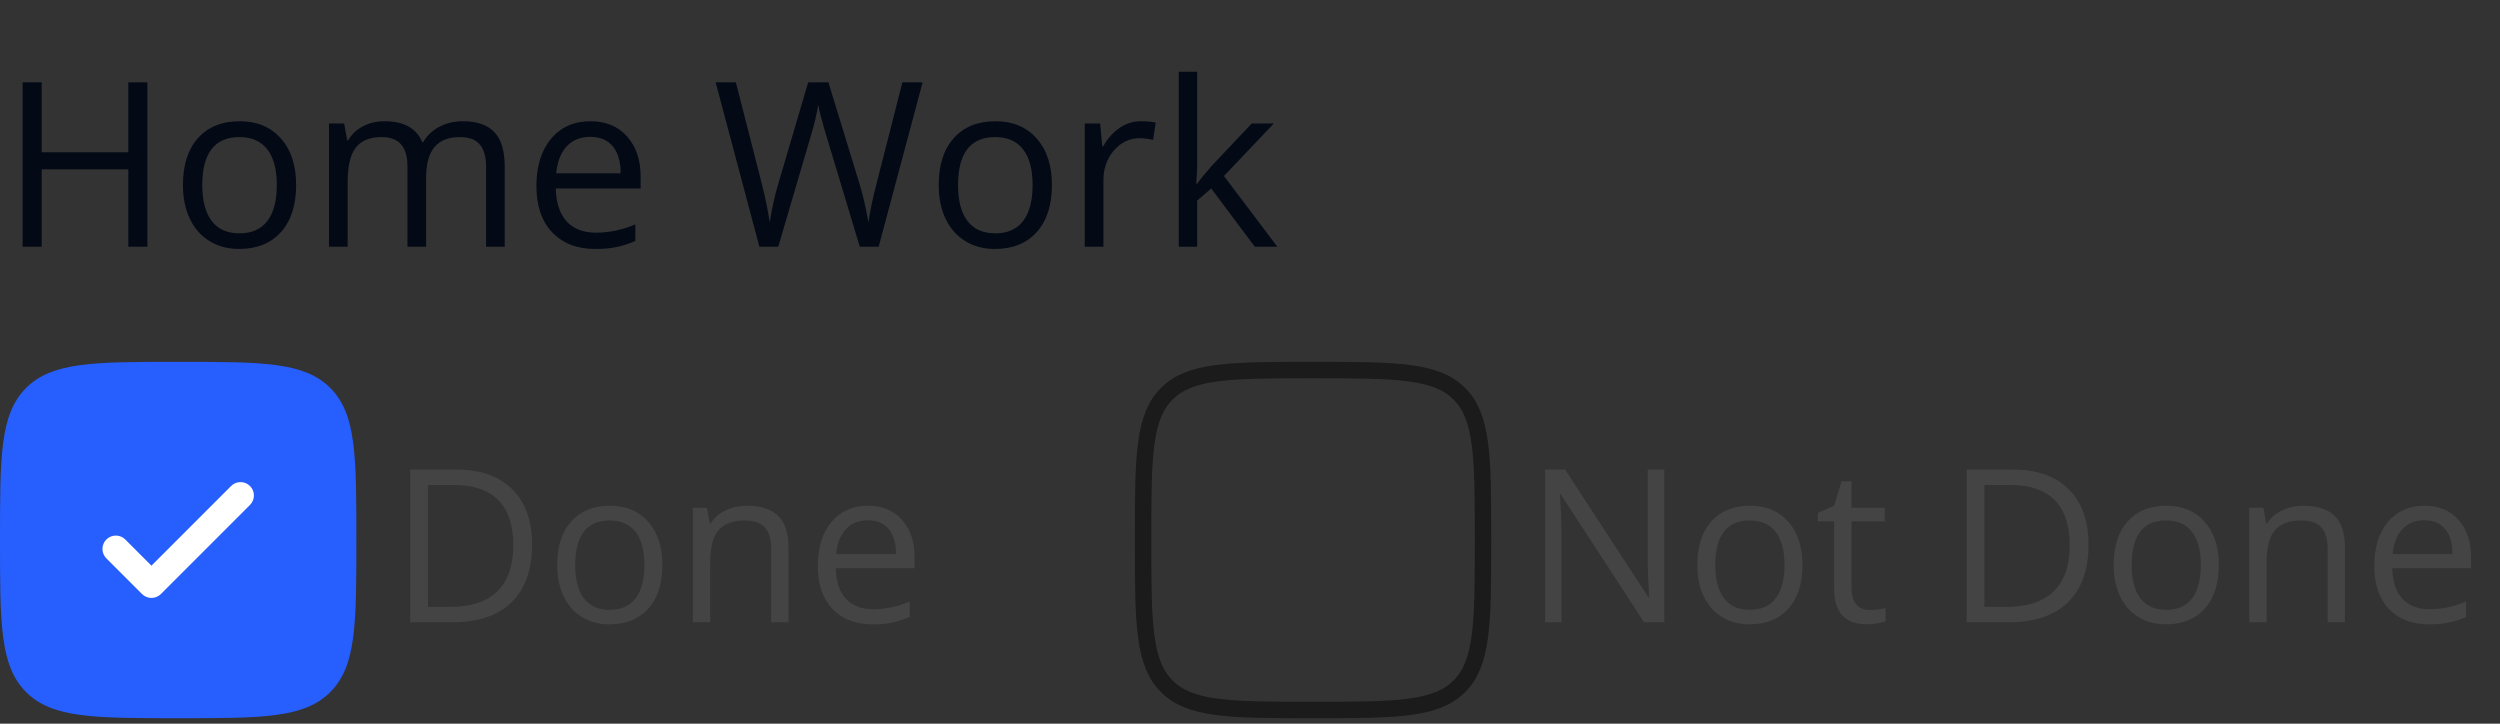 <svg width="152" height="44" viewBox="0 0 152 44" fill="none" xmlns="http://www.w3.org/2000/svg">
<rect x="0" y="0" width="152" height="44" fill="#333333" stroke="none"/>
<path d="M8.962 15H7.8V10.297H2.536V15H1.374V5.006H2.536V9.258H7.8V5.006H8.962V15ZM18.006 11.247C18.006 12.468 17.698 13.423 17.083 14.111C16.468 14.795 15.618 15.137 14.533 15.137C13.863 15.137 13.269 14.979 12.749 14.665C12.229 14.351 11.829 13.899 11.546 13.312C11.263 12.724 11.122 12.036 11.122 11.247C11.122 10.026 11.427 9.076 12.038 8.396C12.649 7.713 13.496 7.371 14.581 7.371C15.629 7.371 16.461 7.72 17.076 8.417C17.696 9.114 18.006 10.058 18.006 11.247ZM12.298 11.247C12.298 12.204 12.489 12.933 12.872 13.435C13.255 13.936 13.818 14.187 14.56 14.187C15.303 14.187 15.866 13.938 16.249 13.441C16.636 12.94 16.83 12.209 16.83 11.247C16.83 10.295 16.636 9.572 16.249 9.08C15.866 8.583 15.299 8.335 14.547 8.335C13.804 8.335 13.243 8.579 12.865 9.066C12.487 9.554 12.298 10.281 12.298 11.247ZM29.552 15V10.126C29.552 9.529 29.424 9.082 29.169 8.786C28.914 8.485 28.517 8.335 27.98 8.335C27.273 8.335 26.751 8.538 26.414 8.943C26.077 9.349 25.908 9.973 25.908 10.816V15H24.773V10.126C24.773 9.529 24.646 9.082 24.391 8.786C24.135 8.485 23.737 8.335 23.194 8.335C22.483 8.335 21.962 8.549 21.629 8.978C21.301 9.401 21.137 10.099 21.137 11.069V15H20.002V7.508H20.925L21.109 8.533H21.164C21.378 8.169 21.679 7.884 22.066 7.679C22.458 7.474 22.896 7.371 23.379 7.371C24.55 7.371 25.316 7.795 25.676 8.643H25.73C25.954 8.251 26.277 7.941 26.701 7.713C27.125 7.485 27.608 7.371 28.15 7.371C28.998 7.371 29.631 7.59 30.051 8.027C30.475 8.46 30.686 9.155 30.686 10.112V15H29.552ZM36.196 15.137C35.089 15.137 34.214 14.8 33.571 14.125C32.933 13.45 32.614 12.514 32.614 11.315C32.614 10.108 32.91 9.148 33.503 8.438C34.1 7.727 34.9 7.371 35.902 7.371C36.841 7.371 37.584 7.681 38.131 8.301C38.678 8.916 38.951 9.729 38.951 10.741V11.459H33.79C33.813 12.338 34.034 13.006 34.453 13.462C34.877 13.918 35.472 14.146 36.237 14.146C37.044 14.146 37.842 13.977 38.63 13.64V14.651C38.229 14.825 37.848 14.948 37.488 15.021C37.133 15.098 36.702 15.137 36.196 15.137ZM35.889 8.321C35.287 8.321 34.806 8.517 34.446 8.909C34.091 9.301 33.881 9.843 33.817 10.536H37.734C37.734 9.821 37.575 9.274 37.256 8.896C36.937 8.513 36.481 8.321 35.889 8.321ZM53.423 15H52.274L50.258 8.308C50.162 8.011 50.055 7.638 49.937 7.187C49.818 6.735 49.757 6.464 49.752 6.373C49.652 6.975 49.492 7.633 49.273 8.349L47.318 15H46.17L43.511 5.006H44.741L46.32 11.179C46.539 12.045 46.699 12.829 46.799 13.53C46.922 12.696 47.104 11.88 47.346 11.083L49.137 5.006H50.367L52.247 11.138C52.466 11.844 52.65 12.642 52.801 13.53C52.887 12.883 53.051 12.095 53.293 11.165L54.865 5.006H56.096L53.423 15ZM63.957 11.247C63.957 12.468 63.649 13.423 63.034 14.111C62.419 14.795 61.569 15.137 60.484 15.137C59.815 15.137 59.22 14.979 58.7 14.665C58.181 14.351 57.78 13.899 57.497 13.312C57.215 12.724 57.073 12.036 57.073 11.247C57.073 10.026 57.379 9.076 57.989 8.396C58.6 7.713 59.448 7.371 60.532 7.371C61.58 7.371 62.412 7.72 63.027 8.417C63.647 9.114 63.957 10.058 63.957 11.247ZM58.249 11.247C58.249 12.204 58.44 12.933 58.823 13.435C59.206 13.936 59.769 14.187 60.512 14.187C61.255 14.187 61.817 13.938 62.2 13.441C62.588 12.94 62.781 12.209 62.781 11.247C62.781 10.295 62.588 9.572 62.2 9.08C61.817 8.583 61.25 8.335 60.498 8.335C59.755 8.335 59.195 8.579 58.816 9.066C58.438 9.554 58.249 10.281 58.249 11.247ZM69.371 7.371C69.704 7.371 70.002 7.398 70.267 7.453L70.109 8.506C69.799 8.438 69.526 8.403 69.289 8.403C68.683 8.403 68.163 8.649 67.731 9.142C67.302 9.634 67.088 10.247 67.088 10.98V15H65.953V7.508H66.89L67.019 8.896H67.074C67.352 8.408 67.687 8.032 68.079 7.768C68.471 7.503 68.902 7.371 69.371 7.371ZM72.789 11.165C72.985 10.887 73.284 10.523 73.685 10.071L76.105 7.508H77.451L74.416 10.7L77.663 15H76.289L73.644 11.459L72.789 12.197V15H71.668V4.363H72.789V10.003C72.789 10.254 72.771 10.641 72.734 11.165H72.789Z" fill="#030A16"/>
<path d="M10.833 43.667C5.726 43.667 3.173 43.667 1.587 42.08C-1.29143e-07 40.494 0 37.94 0 32.833C0 27.727 -1.29143e-07 25.173 1.587 23.587C3.173 22 5.726 22 10.833 22C15.94 22 18.494 22 20.08 23.587C21.667 25.173 21.667 27.727 21.667 32.833C21.667 37.94 21.667 40.494 20.08 42.08C18.494 43.667 15.94 43.667 10.833 43.667Z" fill="#275EFE"/>
<path d="M15.2 29.55C15.517 29.868 15.517 30.382 15.2 30.7L9.783 36.116C9.466 36.434 8.951 36.434 8.634 36.116L6.467 33.95C6.15 33.632 6.15 33.118 6.467 32.8C6.785 32.483 7.299 32.483 7.616 32.8L9.208 34.393L14.051 29.55C14.368 29.233 14.882 29.233 15.2 29.55Z" fill="white"/>
<path d="M32.35 33.104C32.35 34.636 31.933 35.808 31.1 36.621C30.27 37.429 29.075 37.833 27.513 37.833H24.942V28.553H27.786C29.229 28.553 30.351 28.953 31.151 29.753C31.95 30.552 32.35 31.67 32.35 33.104ZM31.208 33.142C31.208 31.932 30.903 31.02 30.294 30.407C29.688 29.793 28.787 29.486 27.59 29.486H26.022V36.9H27.336C28.622 36.9 29.589 36.585 30.236 35.954C30.884 35.32 31.208 34.382 31.208 33.142ZM40.272 34.348C40.272 35.483 39.986 36.369 39.415 37.008C38.844 37.643 38.055 37.96 37.047 37.96C36.425 37.96 35.873 37.814 35.391 37.522C34.908 37.23 34.536 36.811 34.274 36.265C34.011 35.719 33.88 35.081 33.88 34.348C33.88 33.214 34.163 32.332 34.731 31.701C35.298 31.067 36.085 30.749 37.092 30.749C38.065 30.749 38.837 31.073 39.409 31.721C39.984 32.368 40.272 33.244 40.272 34.348ZM34.972 34.348C34.972 35.237 35.15 35.914 35.505 36.38C35.861 36.845 36.383 37.078 37.073 37.078C37.763 37.078 38.285 36.847 38.641 36.386C39 35.92 39.18 35.241 39.18 34.348C39.18 33.464 39 32.793 38.641 32.336C38.285 31.875 37.758 31.644 37.06 31.644C36.37 31.644 35.85 31.871 35.499 32.324C35.147 32.776 34.972 33.451 34.972 34.348ZM46.886 37.833V33.333C46.886 32.766 46.757 32.343 46.499 32.063C46.241 31.784 45.837 31.644 45.287 31.644C44.559 31.644 44.026 31.841 43.687 32.235C43.349 32.628 43.179 33.278 43.179 34.183V37.833H42.126V30.876H42.983L43.154 31.828H43.205C43.42 31.486 43.723 31.221 44.112 31.035C44.502 30.845 44.935 30.749 45.414 30.749C46.252 30.749 46.882 30.952 47.305 31.359C47.728 31.761 47.94 32.406 47.94 33.295V37.833H46.886ZM53.05 37.96C52.022 37.96 51.209 37.647 50.612 37.021C50.02 36.394 49.724 35.525 49.724 34.412C49.724 33.29 49.999 32.4 50.549 31.739C51.103 31.079 51.846 30.749 52.777 30.749C53.649 30.749 54.339 31.037 54.846 31.613C55.354 32.184 55.608 32.939 55.608 33.879V34.545H50.816C50.837 35.362 51.042 35.982 51.431 36.405C51.825 36.828 52.377 37.04 53.088 37.04C53.837 37.04 54.578 36.883 55.31 36.57V37.51C54.937 37.67 54.584 37.785 54.25 37.852C53.92 37.924 53.52 37.96 53.05 37.96ZM52.764 31.632C52.206 31.632 51.759 31.814 51.425 32.178C51.095 32.541 50.9 33.045 50.841 33.688H54.478C54.478 33.024 54.33 32.516 54.034 32.165C53.738 31.809 53.314 31.632 52.764 31.632Z" fill="#444444"/>
<path d="M70.94 41.727L70.94 41.727C70.255 41.042 69.885 40.13 69.694 38.71C69.501 37.276 69.5 35.401 69.5 32.833C69.5 30.266 69.501 28.39 69.694 26.956C69.885 25.537 70.255 24.625 70.94 23.94L70.94 23.94C71.625 23.255 72.537 22.885 73.956 22.694C75.39 22.501 77.266 22.5 79.833 22.5C82.401 22.5 84.276 22.501 85.71 22.694C87.13 22.885 88.042 23.255 88.727 23.94L88.727 23.94C89.412 24.625 89.782 25.537 89.973 26.956C90.166 28.39 90.167 30.266 90.167 32.833C90.167 35.401 90.166 37.276 89.973 38.71C89.782 40.13 89.412 41.042 88.727 41.727L88.727 41.727C88.042 42.411 87.13 42.782 85.71 42.973C84.276 43.166 82.401 43.167 79.833 43.167C77.266 43.167 75.39 43.166 73.956 42.973C72.537 42.782 71.625 42.411 70.94 41.727Z" stroke="black" stroke-opacity="0.48"/>
<path d="M101.192 37.833H99.96L94.888 30.045H94.838C94.905 30.959 94.939 31.797 94.939 32.558V37.833H93.942V28.553H95.161L100.22 36.31H100.271C100.263 36.196 100.244 35.83 100.214 35.212C100.184 34.59 100.174 34.145 100.182 33.879V28.553H101.192V37.833ZM109.589 34.348C109.589 35.483 109.304 36.369 108.733 37.008C108.161 37.643 107.372 37.96 106.365 37.96C105.743 37.96 105.191 37.814 104.708 37.522C104.226 37.23 103.853 36.811 103.591 36.265C103.329 35.719 103.197 35.081 103.197 34.348C103.197 33.214 103.481 32.332 104.048 31.701C104.615 31.067 105.402 30.749 106.409 30.749C107.383 30.749 108.155 31.073 108.726 31.721C109.302 32.368 109.589 33.244 109.589 34.348ZM104.289 34.348C104.289 35.237 104.467 35.914 104.822 36.38C105.178 36.845 105.7 37.078 106.39 37.078C107.08 37.078 107.603 36.847 107.958 36.386C108.318 35.92 108.498 35.241 108.498 34.348C108.498 33.464 108.318 32.793 107.958 32.336C107.603 31.875 107.076 31.644 106.378 31.644C105.688 31.644 105.167 31.871 104.816 32.324C104.465 32.776 104.289 33.451 104.289 34.348ZM113.69 37.091C113.876 37.091 114.056 37.078 114.23 37.053C114.403 37.023 114.541 36.993 114.642 36.964V37.77C114.528 37.825 114.359 37.869 114.134 37.903C113.914 37.941 113.715 37.96 113.538 37.96C112.192 37.96 111.519 37.251 111.519 35.834V31.695H110.523V31.187L111.519 30.749L111.964 29.264H112.573V30.876H114.591V31.695H112.573V35.789C112.573 36.208 112.672 36.53 112.871 36.754C113.07 36.978 113.343 37.091 113.69 37.091ZM126.982 33.104C126.982 34.636 126.565 35.808 125.732 36.621C124.902 37.429 123.707 37.833 122.145 37.833H119.574V28.553H122.418C123.861 28.553 124.983 28.953 125.782 29.753C126.582 30.552 126.982 31.67 126.982 33.104ZM125.839 33.142C125.839 31.932 125.535 31.02 124.925 30.407C124.32 29.793 123.419 29.486 122.221 29.486H120.653V36.9H121.967C123.254 36.9 124.221 36.585 124.868 35.954C125.516 35.32 125.839 34.382 125.839 33.142ZM134.904 34.348C134.904 35.483 134.618 36.369 134.047 37.008C133.476 37.643 132.686 37.96 131.679 37.96C131.057 37.96 130.505 37.814 130.023 37.522C129.54 37.23 129.168 36.811 128.905 36.265C128.643 35.719 128.512 35.081 128.512 34.348C128.512 33.214 128.795 32.332 129.362 31.701C129.929 31.067 130.717 30.749 131.724 30.749C132.697 30.749 133.469 31.073 134.041 31.721C134.616 32.368 134.904 33.244 134.904 34.348ZM129.604 34.348C129.604 35.237 129.781 35.914 130.137 36.38C130.492 36.845 131.015 37.078 131.705 37.078C132.394 37.078 132.917 36.847 133.273 36.386C133.632 35.92 133.812 35.241 133.812 34.348C133.812 33.464 133.632 32.793 133.273 32.336C132.917 31.875 132.39 31.644 131.692 31.644C131.002 31.644 130.482 31.871 130.13 32.324C129.779 32.776 129.604 33.451 129.604 34.348ZM141.518 37.833V33.333C141.518 32.766 141.389 32.343 141.131 32.063C140.873 31.784 140.469 31.644 139.919 31.644C139.191 31.644 138.658 31.841 138.319 32.235C137.98 32.628 137.811 33.278 137.811 34.183V37.833H136.757V30.876H137.614L137.786 31.828H137.837C138.052 31.486 138.355 31.221 138.744 31.035C139.134 30.845 139.567 30.749 140.046 30.749C140.883 30.749 141.514 30.952 141.937 31.359C142.36 31.761 142.572 32.406 142.572 33.295V37.833H141.518ZM147.682 37.96C146.653 37.96 145.841 37.647 145.244 37.021C144.652 36.394 144.356 35.525 144.356 34.412C144.356 33.29 144.631 32.4 145.181 31.739C145.735 31.079 146.478 30.749 147.409 30.749C148.281 30.749 148.97 31.037 149.478 31.613C149.986 32.184 150.24 32.939 150.24 33.879V34.545H145.447C145.469 35.362 145.674 35.982 146.063 36.405C146.457 36.828 147.009 37.04 147.72 37.04C148.469 37.04 149.209 36.883 149.942 36.57V37.51C149.569 37.67 149.216 37.785 148.881 37.852C148.551 37.924 148.151 37.96 147.682 37.96ZM147.396 31.632C146.838 31.632 146.391 31.814 146.057 32.178C145.727 32.541 145.532 33.045 145.473 33.688H149.11C149.11 33.024 148.962 32.516 148.666 32.165C148.369 31.809 147.946 31.632 147.396 31.632Z" fill="#444444"/>
</svg>
